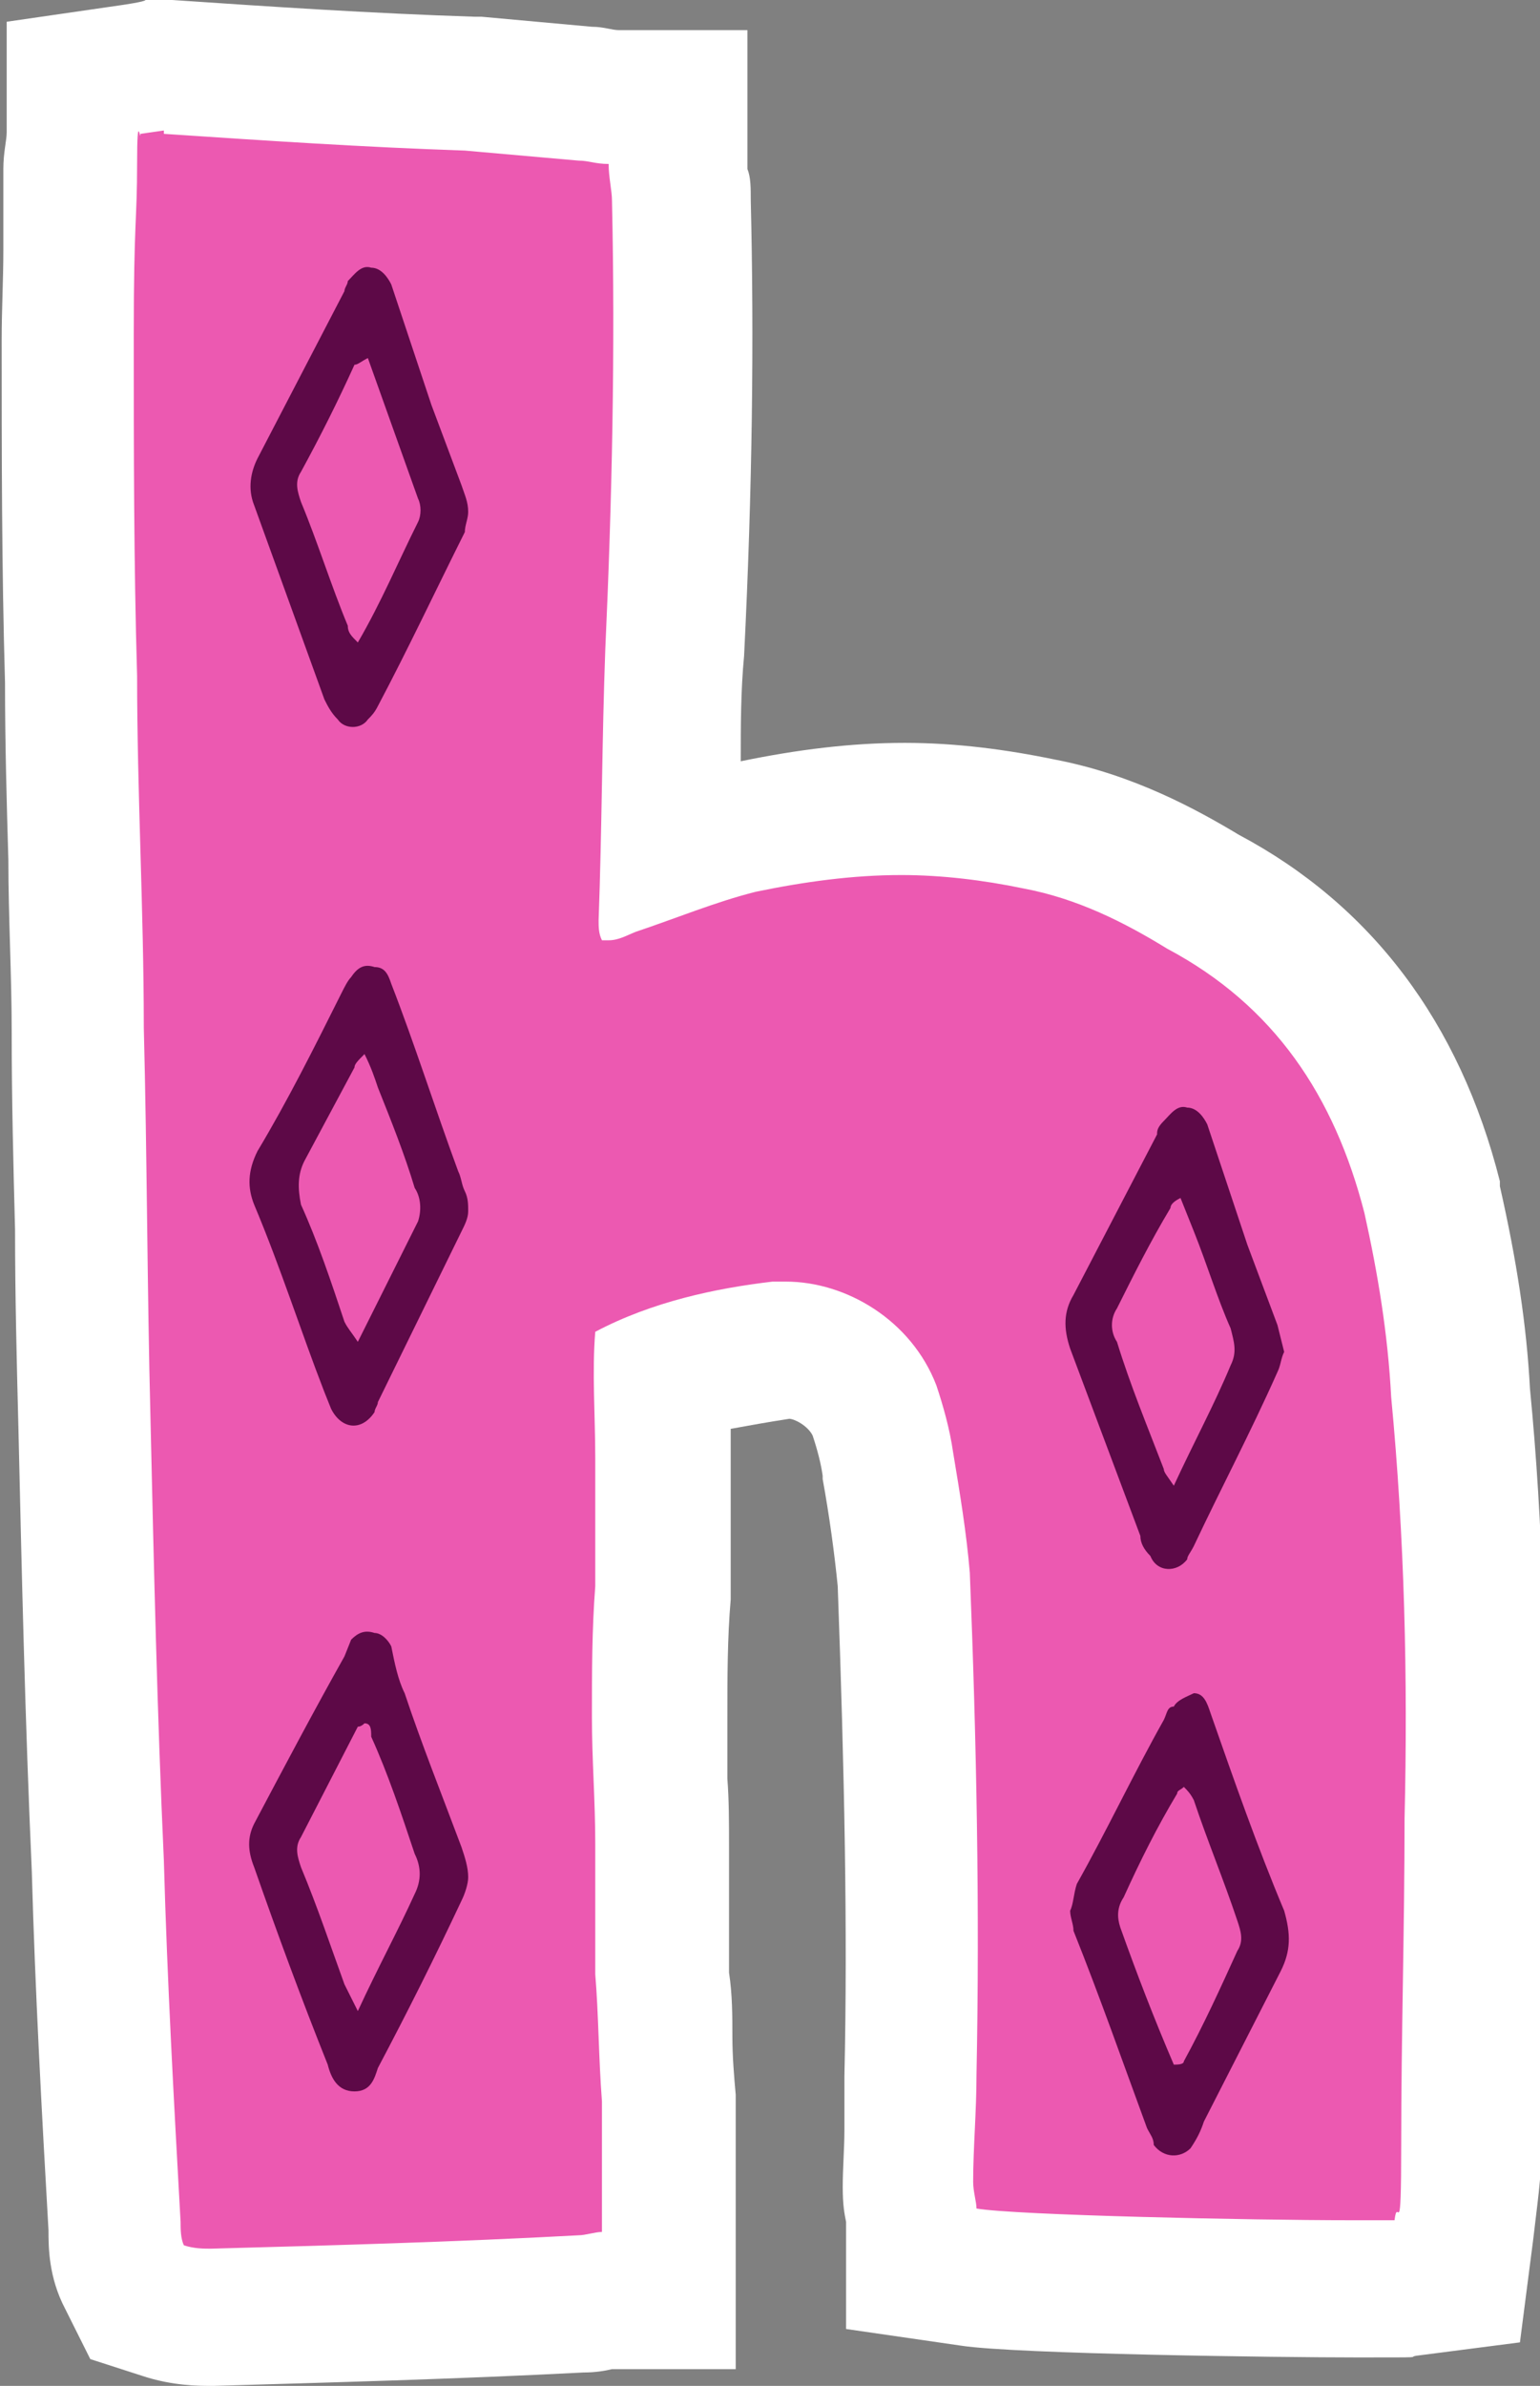 <?xml version="1.0" encoding="UTF-8"?>
<svg xmlns="http://www.w3.org/2000/svg" version="1.1" viewBox="0 0 92.1 142.6">
  <rect x="0" y="0" width="92.1" height="142.6" fill="#808080" stroke="none"/>
  <defs>
    <style>
      .cls-1 {
        fill: #ec59b1;
      }

      .cls-1, .cls-2, .cls-3 {
        stroke-width: 0px;
      }

      .cls-2 {
        fill: #fff;
      }

      .cls-3 {
        fill: #5d0947;
      }
    </style>
  </defs>
  <g id="Layer_1" data-name="Layer 1">
    <g>
      <path class="cls-1" d="M12.6,138.6c-.5,0-1.6,0-2.9-.4l-1.6-.5-.7-1.5c-.6-1.2-.6-2.4-.6-3.1-.4-7.1-.8-14.4-1-21.6-.4-8.8-.6-17.7-.8-26.4-.1-4-.2-8-.2-11.8,0-3.8,0-7.8-.2-11.6h0c0-3.5-.1-7.1-.2-10.5,0-3.5-.2-7-.2-10.6-.2-6.8-.2-13.8-.2-20.5s0-3.5.1-5.2c0-1.6,0-3.3,0-5s0-1.2.2-1.6c0-.1,0-.2,0-.3v-3.5l3.4-.4,1.8-.3h.4c5.9.4,11.9.8,17.9,1h.1s6.8.6,6.8.6c.5,0,1,0,1.3.2.2,0,.3,0,.3,0h4v4c0,.2,0,.5,0,.7,0,.4.1.9.1,1.5.2,8.1,0,17-.4,27,0,2.6-.1,5.4-.2,8,0,1.3,0,2.6,0,3.9,1.4-.5,2.8-1,4.3-1.4h.1c3.3-.8,6.5-1.1,9.5-1.1s5.4.3,8.1.9c4.1.8,7.4,2.6,9.8,4,7,3.8,11.5,9.7,13.7,18.3h0c1,4.4,1.5,8.1,1.7,11.7.8,8,1,16.4.8,25.6,0,3.3,0,6.6-.1,9.8,0,3.1,0,6.3,0,9.5s-.2,3.4-.4,5.1l-.4,3.1-3.1.4c-.3,0-.9,0-3.1,0-5.3,0-20.2-.3-23-.7l-3.4-.5v-3.3h0c0-.5-.2-1.1-.2-1.8,0-1.1,0-2.2.1-3.2,0-1,0-2.1,0-3.2.2-9,0-18.7-.4-29.8-.2-2.2-.6-4.5-1-6.8-.1-1-.4-2.1-.8-3.3-.9-2.3-3.4-3.6-5.2-3.6s-.3,0-.4,0c-2.7.3-5.1.9-7.1,1.6,0,.7,0,1.5,0,2.3,0,.9,0,1.8,0,2.7v7.9c-.2,2.4-.2,4.9-.2,7.5s0,2.4,0,3.6c0,1.3.1,2.6.1,4v7.6c0,1.3.2,2.5.2,3.8,0,1.2,0,2.5.2,3.7v.2s0,12,0,12h-3.9c-.3,0-.8.2-1.3.2-7.6.4-15.3.6-22,.8h0s0,0,0,0Z"/>
      <path class="cls-2" d="M9.8,8c6,.4,12,.8,18,1l6.8.6c.6,0,1,.2,1.8.2,0,.8.2,1.6.2,2.2.2,9,0,18-.4,26.8-.2,5.4-.2,10.8-.4,16.2,0,.4,0,.8.2,1.2.2,0,.3,0,.4,0,.6,0,1.1-.3,1.6-.5,2.4-.8,4.8-1.8,7.2-2.4,2.9-.6,5.8-1,8.7-1,2.4,0,4.9.3,7.3.8,3.2.6,6,2,8.6,3.6,6.4,3.4,10,8.8,11.8,15.8.8,3.6,1.4,7.2,1.6,11,.8,8.4,1,16.8.8,25.2,0,6.6-.2,13-.2,19.4s-.2,3-.4,4.6c-.3,0-1.2,0-2.6,0-6,0-20.1-.3-22.4-.7,0-.4-.2-1-.2-1.6,0-2,.2-4.2.2-6.4.2-10,0-20-.4-30-.2-2.4-.6-4.8-1-7.2-.2-1.4-.6-2.8-1-4-1.5-3.9-5.4-6.2-9-6.2-.3,0-.6,0-.8,0-3.4.4-7.2,1.2-10.6,3-.2,2.4,0,5,0,7.6v7.6c-.2,2.6-.2,5.2-.2,7.8s.2,5,.2,7.6v7.8c.2,2.4.2,5,.4,7.6v7.8c-.4,0-1,.2-1.4.2-7.4.4-14.6.6-22,.8-.4,0-1,0-1.6-.2-.2-.4-.2-1-.2-1.4-.4-7.2-.8-14.4-1-21.6-.4-8.8-.6-17.6-.8-26.4-.2-7.8-.2-15.6-.4-23.4,0-7-.4-14-.4-21-.2-6.8-.2-13.6-.2-20.4s.2-6.8.2-10.2.2-1.2.2-1.8l1.4-.2M9.5,0h-.8c0,.1-1.4.3-1.4.3L.4,1.3v6.6c0,.5-.2,1.2-.2,2.2,0,1.6,0,3.2,0,4.9,0,1.7-.1,3.5-.1,5.3,0,6.7,0,13.6.2,20.5,0,3.6.1,7.2.2,10.6,0,3.4.2,6.9.2,10.3h0c0,.1,0,.2,0,.2,0,3.8.1,7.8.2,11.6,0,3.9.1,7.9.2,11.8.2,8.7.4,17.6.8,26.5.2,7.2.6,14.5,1,21.5,0,1,0,2.8,1,4.7l1.5,3,3.1,1c1.8.6,3.4.6,4.1.6h.2c6.8-.2,14.4-.4,22.1-.8.7,0,1.3-.1,1.7-.2h7.4v-16.4c-.1-1.1-.2-2.3-.2-3.5,0-1.2,0-2.5-.2-3.8v-7.5c0-1.5,0-2.8-.1-4.1,0-1.2,0-2.3,0-3.5,0-2.5,0-4.9.2-7.2v-.3s0-.3,0-.3v-7.6c0-.7,0-1.4,0-2,1.1-.2,2.2-.4,3.5-.6.3,0,1.1.4,1.4,1,.3.9.5,1.7.6,2.4h0c0,0,0,.2,0,.2.4,2.2.7,4.4.9,6.4.4,11,.6,20.6.4,29.3h0v.2c0,.9,0,1.9,0,3,0,1.1-.1,2.3-.1,3.4s.1,1.6.2,2.1v6.4l6.9,1c3.3.5,19.1.7,23.6.7s3,0,3.6-.1l6.2-.8.8-6.2c.2-1.8.5-3.7.5-5.6,0-3.1,0-6.2,0-9.4,0-3.2.1-6.5.1-9.9.2-9.3,0-17.7-.8-25.9-.2-3.8-.8-7.7-1.8-12.1h0c0-.1,0-.3,0-.3-2.4-9.5-7.7-16.5-15.6-20.7-2.5-1.5-6.3-3.6-11-4.5-2.9-.6-5.9-1-9-1-3.2,0-6.4.4-9.8,1.1,0-2.1,0-4.2.2-6.3.5-10,.6-19,.4-27.2,0-.8,0-1.4-.2-1.9,0,0,0-.2,0-.3V1.8h-7.7c-.4,0-.9-.2-1.6-.2l-6.6-.6h-.2s-.2,0-.2,0C22.2.8,16.2.4,10.3,0h-.8Z"/>
    </g>
  </g>
  <g id="Layer_2" data-name="Layer 2">
    <path class="cls-3" d="M27.6,29l-1.8-4.8c-.8-2.4-1.6-4.8-2.4-7.2-.2-.4-.6-1-1.2-1-.6-.2-1,.4-1.4.8,0,.2-.2.4-.2.6l-5.2,10c-.4.8-.6,1.8-.2,2.8l4.2,11.6c.2.4.4.8.8,1.2.4.6,1.4.6,1.8,0,.2-.2.4-.4.6-.8,1.8-3.4,3.4-6.8,5.2-10.4,0-.4.2-.8.2-1.2,0-.6-.2-1-.4-1.6ZM25,31.2c-1.2,2.4-2.2,4.8-3.6,7.2-.4-.4-.6-.6-.6-1-1-2.4-1.8-5-2.8-7.4-.2-.6-.4-1.2,0-1.8,1.2-2.2,2.2-4.2,3.2-6.4.2,0,.4-.2.8-.4l3,8.4c.2.4.2,1,0,1.4Z"/>
    <path class="cls-3" d="M27.8,71.2c-.2-.4-.2-.8-.4-1.2-1.4-3.8-2.6-7.6-4-11.2-.2-.6-.4-1-1-1-.6-.2-1,0-1.4.6-.2.2-.4.6-.6,1-1.6,3.2-3.2,6.4-5,9.4-.6,1.2-.6,2.2-.2,3.2,1.6,3.8,2.8,7.6,4.2,11.2l.4,1c.6,1.2,1.8,1.4,2.6.2,0-.2.2-.4.2-.6l5-10.2c.2-.4.4-.8.4-1.2s0-.8-.2-1.2ZM25,73l-3.6,7.2c-.4-.6-.6-.8-.8-1.2-.8-2.4-1.6-4.8-2.6-7-.2-1-.2-1.8.2-2.6l3-5.6c0-.2.2-.4.6-.8.4.8.6,1.4.8,2,.8,2,1.6,4,2.2,6,.4.6.4,1.4.2,2Z"/>
    <path class="cls-3" d="M76.4,79.2c-.6-1.6-1.2-3.2-1.8-4.8l-2.4-7.2c-.2-.4-.6-1-1.2-1-.6-.2-1,.4-1.4.8s-.4.6-.4.8l-5,9.6c-.6,1-.6,2-.2,3.2l4.2,11.2c0,.4.2.8.6,1.2.4,1,1.6,1,2.2.2,0-.2.2-.4.4-.8,1.6-3.4,3.4-6.8,5-10.4.2-.4.2-.8.4-1.2l-.4-1.6ZM73.6,81.6c-1,2.4-2.2,4.6-3.4,7.2-.4-.6-.6-.8-.6-1-1-2.6-2-5-2.8-7.6-.4-.6-.4-1.4,0-2,1-2,2-4,3.2-6,0-.2.2-.4.6-.6l.8,2c.8,2,1.4,4,2.2,5.8.2.8.4,1.4,0,2.2Z"/>
    <path class="cls-3" d="M27.6,110.4c-1.2-3.2-2.4-6.2-3.4-9.2-.4-.8-.6-1.8-.8-2.8-.2-.4-.6-.8-1-.8-.6-.2-1,0-1.4.4l-.4,1c-1.8,3.2-3.6,6.6-5.4,10-.4.8-.4,1.6,0,2.6,1.4,4,2.8,7.8,4.4,11.8.2.8.6,1.6,1.6,1.6s1.2-.8,1.4-1.4c1.8-3.4,3.4-6.6,5-10,.2-.4.4-1,.4-1.4,0-.6-.2-1.2-.4-1.8ZM24.8,113.2c-1,2.2-2.2,4.4-3.4,7l-.8-1.6c-.8-2.2-1.6-4.6-2.6-7-.2-.6-.4-1.2,0-1.8l3.4-6.6q.2,0,.4-.2c.4,0,.4.4.4.8,1,2.2,1.8,4.6,2.6,7,.4.8.4,1.6,0,2.4Z"/>
    <path class="cls-3" d="M76.8,114.2c-1.6-3.8-3-7.8-4.4-11.8-.2-.6-.4-1.2-1-1.2-.4.2-1,.4-1.2.8-.4,0-.4.4-.6.8-1.8,3.2-3.4,6.6-5.2,9.8-.2.6-.2,1.2-.4,1.6,0,.4.2.8.2,1.2,1.6,4,3,8,4.4,11.8.2.4.4.6.4,1,.6.8,1.6.8,2.2.2.4-.6.6-1,.8-1.6l4.6-9c.6-1.2.6-2.2.2-3.6ZM74,116.6c-1,2.2-2,4.4-3.2,6.6,0,.2-.4.2-.6.2-1.2-2.8-2.2-5.4-3.2-8.2-.2-.6-.2-1.2.2-1.8,1-2.2,2-4.2,3.2-6.2,0-.2.2-.2.4-.4.2.2.4.4.6.8.8,2.4,1.8,4.8,2.6,7.2.2.6.4,1.2,0,1.8Z"/>
  </g>
</svg>